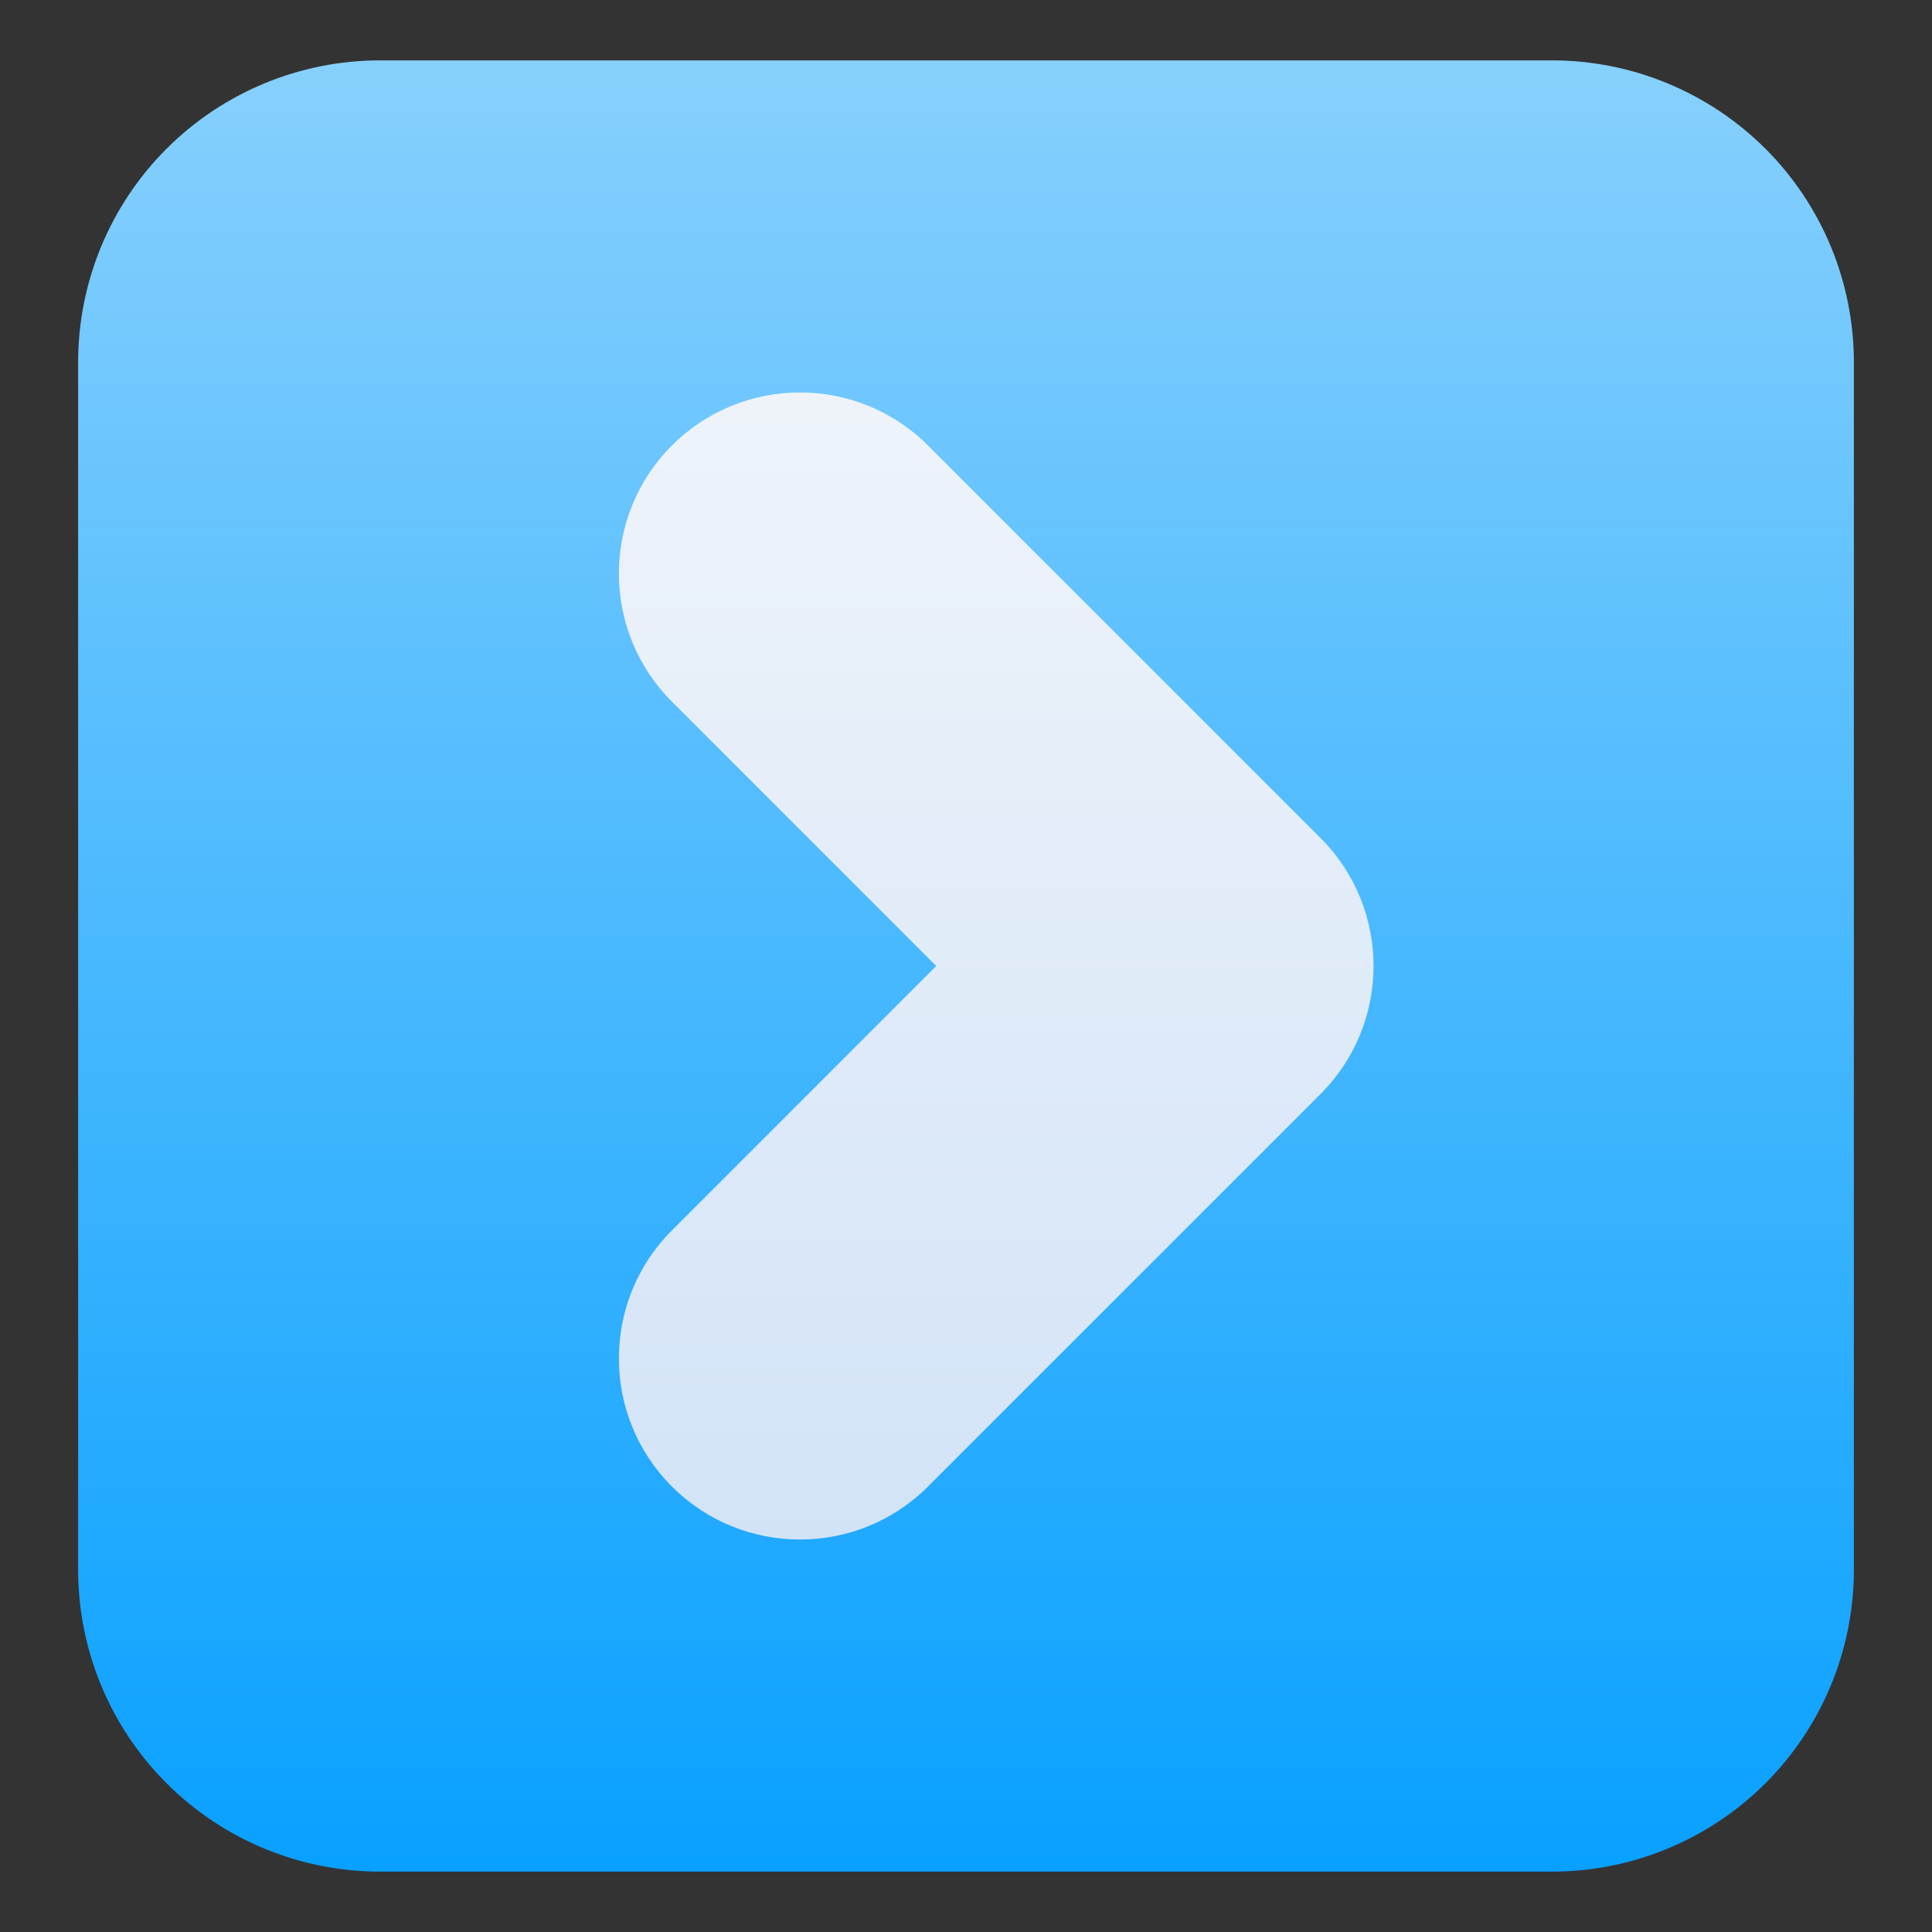 <?xml version="1.0" encoding="UTF-8" standalone="no"?><!DOCTYPE svg PUBLIC "-//W3C//DTD SVG 1.1//EN" "http://www.w3.org/Graphics/SVG/1.1/DTD/svg11.dtd"><svg width="100%" height="100%" viewBox="0 0 32 32" version="1.1" xmlns="http://www.w3.org/2000/svg" xmlns:xlink="http://www.w3.org/1999/xlink" xml:space="preserve" xmlns:serif="http://www.serif.com/" style="fill-rule:evenodd;clip-rule:evenodd;stroke-linejoin:round;stroke-miterlimit:2;"><rect x="0" y="0" width="32" height="32" fill="#333333" stroke="none"/><path d="M30.706,6c0,-1.326 -0.526,-2.598 -1.464,-3.536c-0.938,-0.937 -2.21,-1.464 -3.536,-1.464c-5.196,0 -14.216,0 -19.412,0c-1.326,-0 -2.598,0.527 -3.536,1.464c-0.938,0.938 -1.464,2.21 -1.464,3.536c-0,5.322 -0,14.678 -0,20c-0,1.326 0.526,2.598 1.464,3.536c0.938,0.937 2.21,1.464 3.536,1.464c5.196,-0 14.216,-0 19.412,-0c1.326,0 2.598,-0.527 3.536,-1.464c0.938,-0.938 1.464,-2.21 1.464,-3.536l0,-20Z" style="fill:url(#_Linear1);"/><path d="M15.507,16l-4.378,-4.379c-1.171,-1.17 -1.171,-3.072 -0,-4.242c1.17,-1.171 3.072,-1.171 4.242,-0c0,-0 6.5,6.5 6.5,6.5c1.172,1.171 1.172,3.071 0,4.242c0,0 -6.5,6.5 -6.5,6.5c-1.17,1.171 -3.072,1.171 -4.242,0c-1.171,-1.17 -1.171,-3.072 -0,-4.242l4.378,-4.379Z" style="fill:url(#_Linear2);"/><defs><linearGradient id="_Linear1" x1="0" y1="0" x2="1" y2="0" gradientUnits="userSpaceOnUse" gradientTransform="matrix(1.8982e-15,31,-31,1.8982e-15,16.5,1)"><stop offset="0" style="stop-color:#87d0fd;stop-opacity:1"/><stop offset="1" style="stop-color:#049fff;stop-opacity:1"/></linearGradient><linearGradient id="_Linear2" x1="0" y1="0" x2="1" y2="0" gradientUnits="userSpaceOnUse" gradientTransform="matrix(5.70554e-15,93.178,-93.178,5.70554e-15,16,6)"><stop offset="0" style="stop-color:#eff4fa;stop-opacity:1"/><stop offset="1" style="stop-color:#68a4ec;stop-opacity:1"/></linearGradient></defs></svg>
